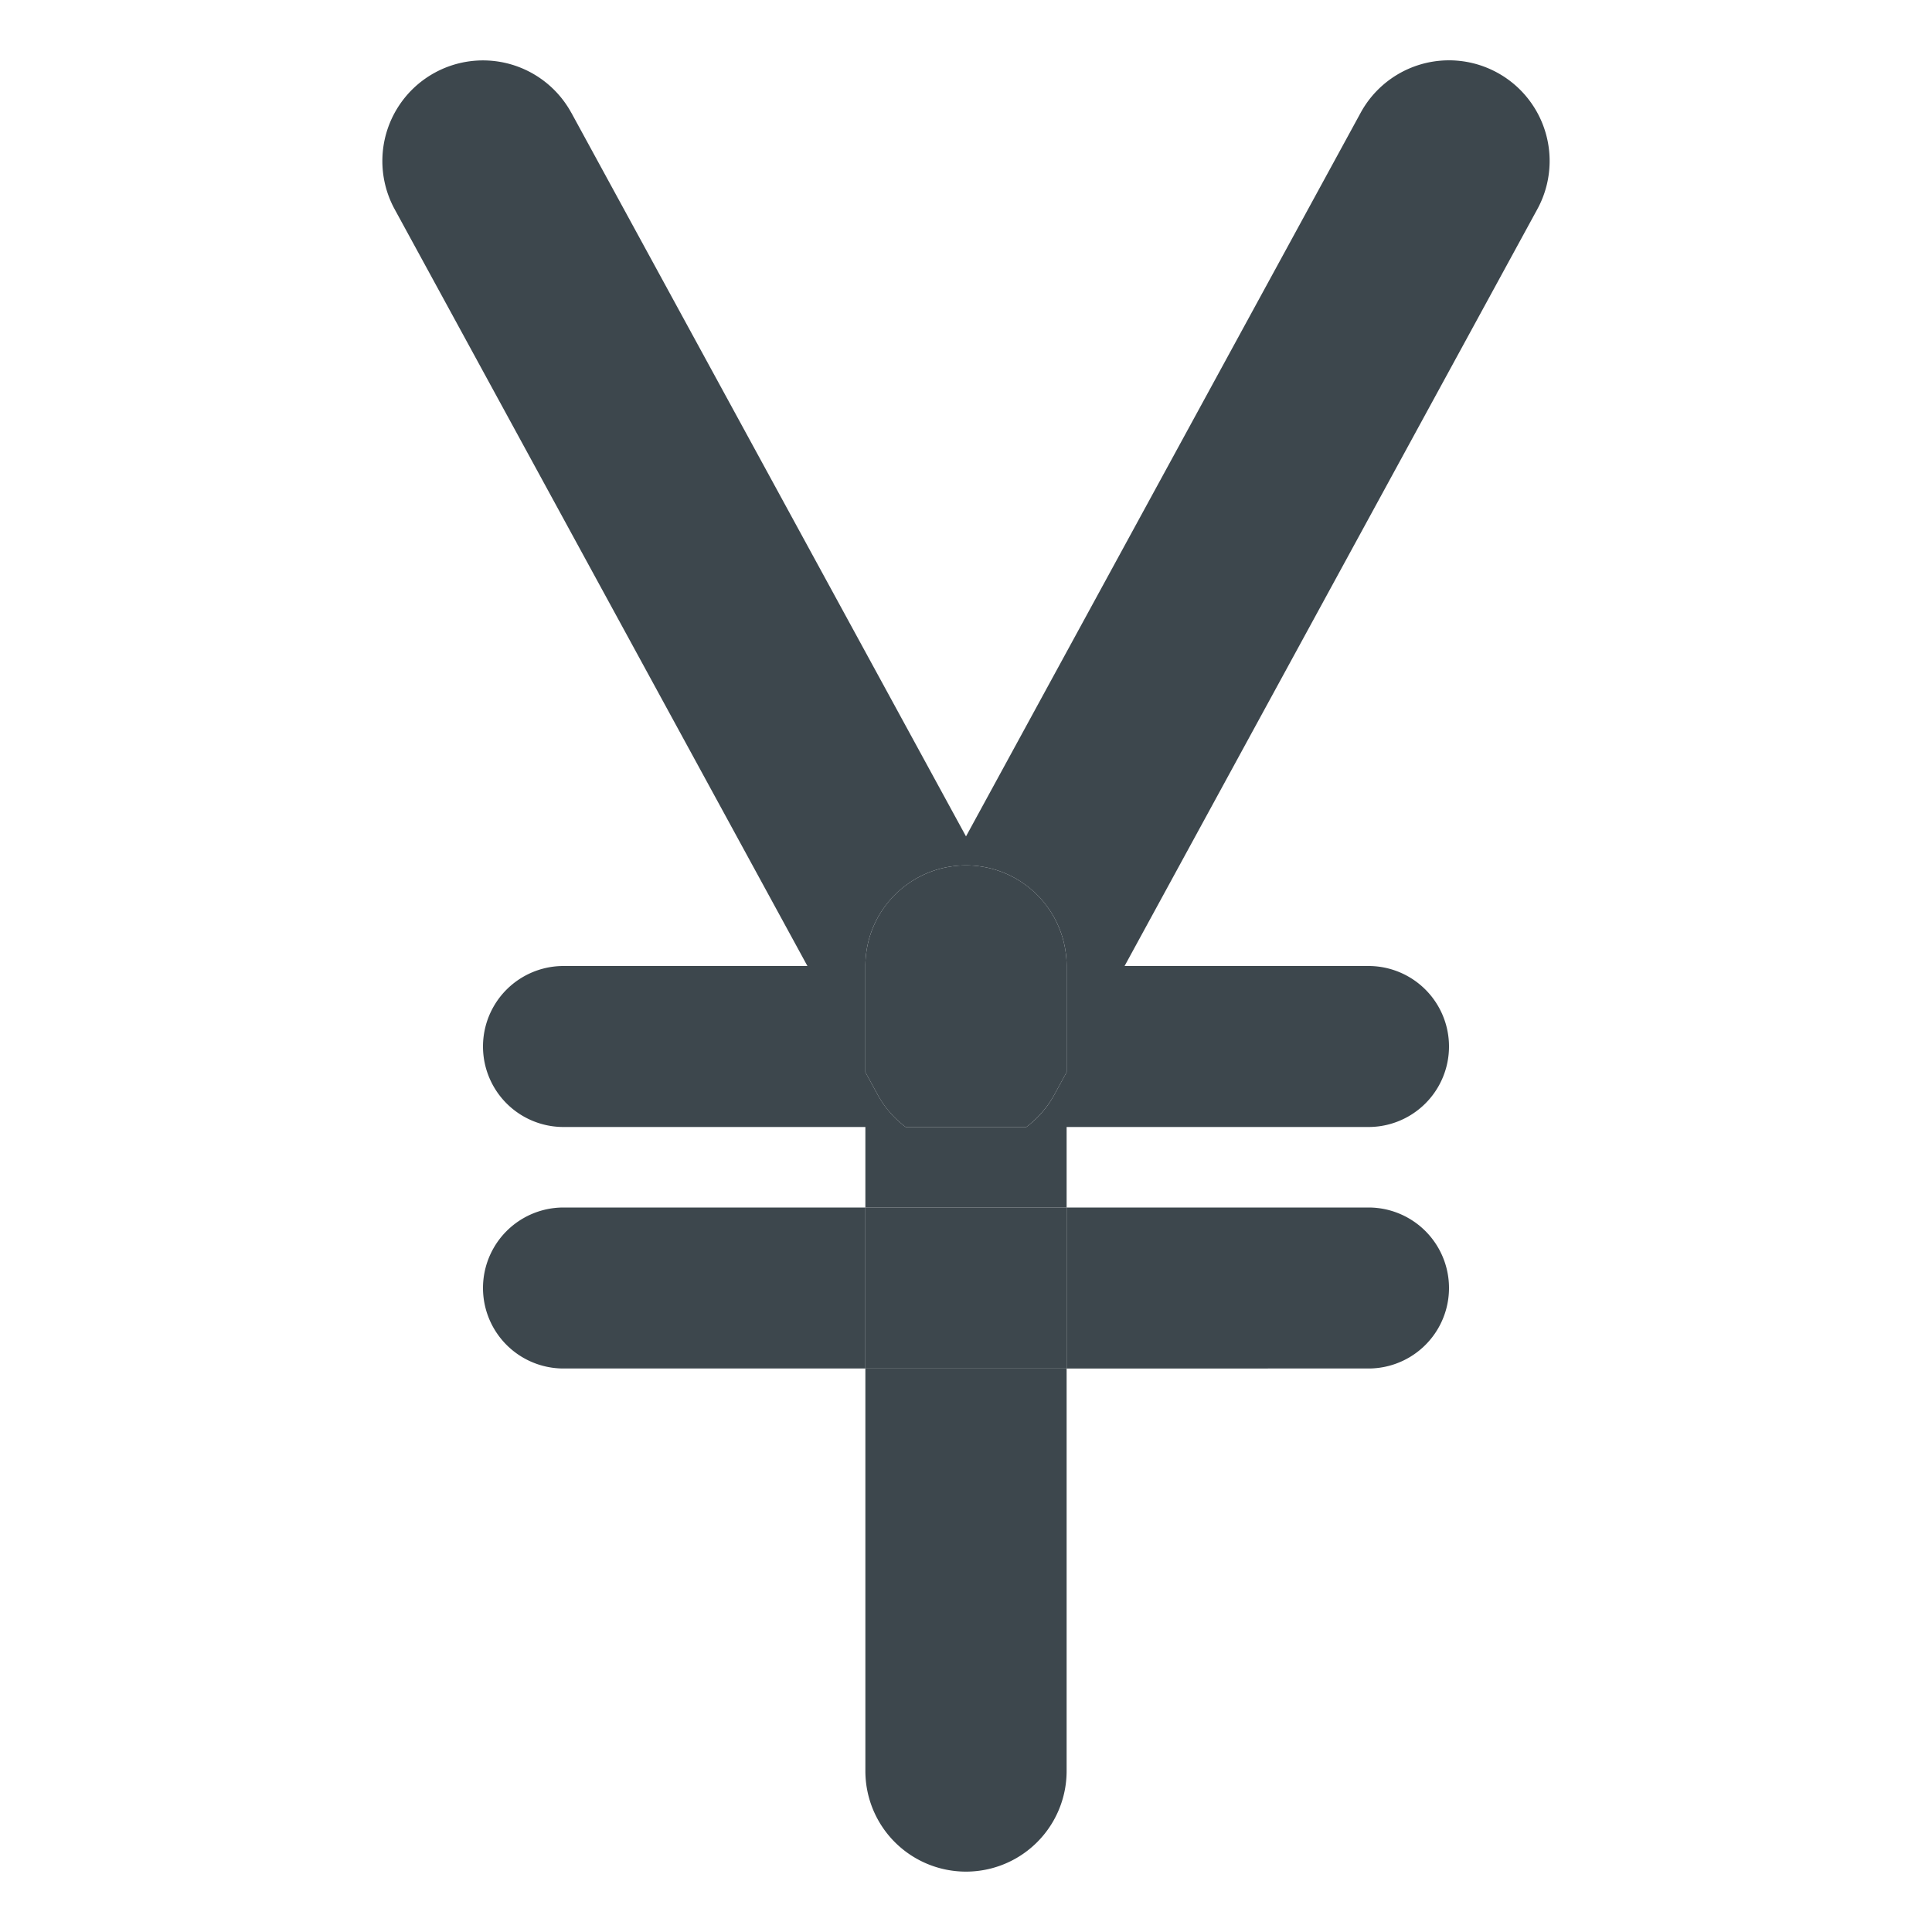 <svg width="24" height="24" fill="none" xmlns="http://www.w3.org/2000/svg"><path d="M13.25 12a1.25 1.25 0 00-2.5 0h2.5zm0 0h-2.5v1.319l.153.28c.087.16.206.295.347.401h1.5c.14-.106.26-.242.347-.401l.153-.28V12z" fill="#3D474D"/><path fill-rule="evenodd" clip-rule="evenodd" d="M7.097 1.401A1.25 1.25 0 104.903 2.6L10.03 12H7a1 1 0 100 2h3.75v1H7a1 1 0 100 2h3.75v5a1.25 1.25 0 002.5 0v-5H17a1 1 0 100-2h-3.75v-1H17a1 1 0 100-2h-3.03l5.127-9.401A1.25 1.25 0 0016.903 1.4L12 10.39 7.097 1.4zM13.25 15v2h-2.5v-2h2.5zM12 10.75c.69 0 1.25.56 1.25 1.25v1.319l-.153.28a1.25 1.25 0 01-.347.401h-1.5a1.25 1.25 0 01-.347-.401l-.153-.28V12c0-.69.56-1.25 1.25-1.25z" fill="#3D474D"/><path d="M13.25 17v-2h-2.5v2h2.5z" fill="#3D474D"/></svg>